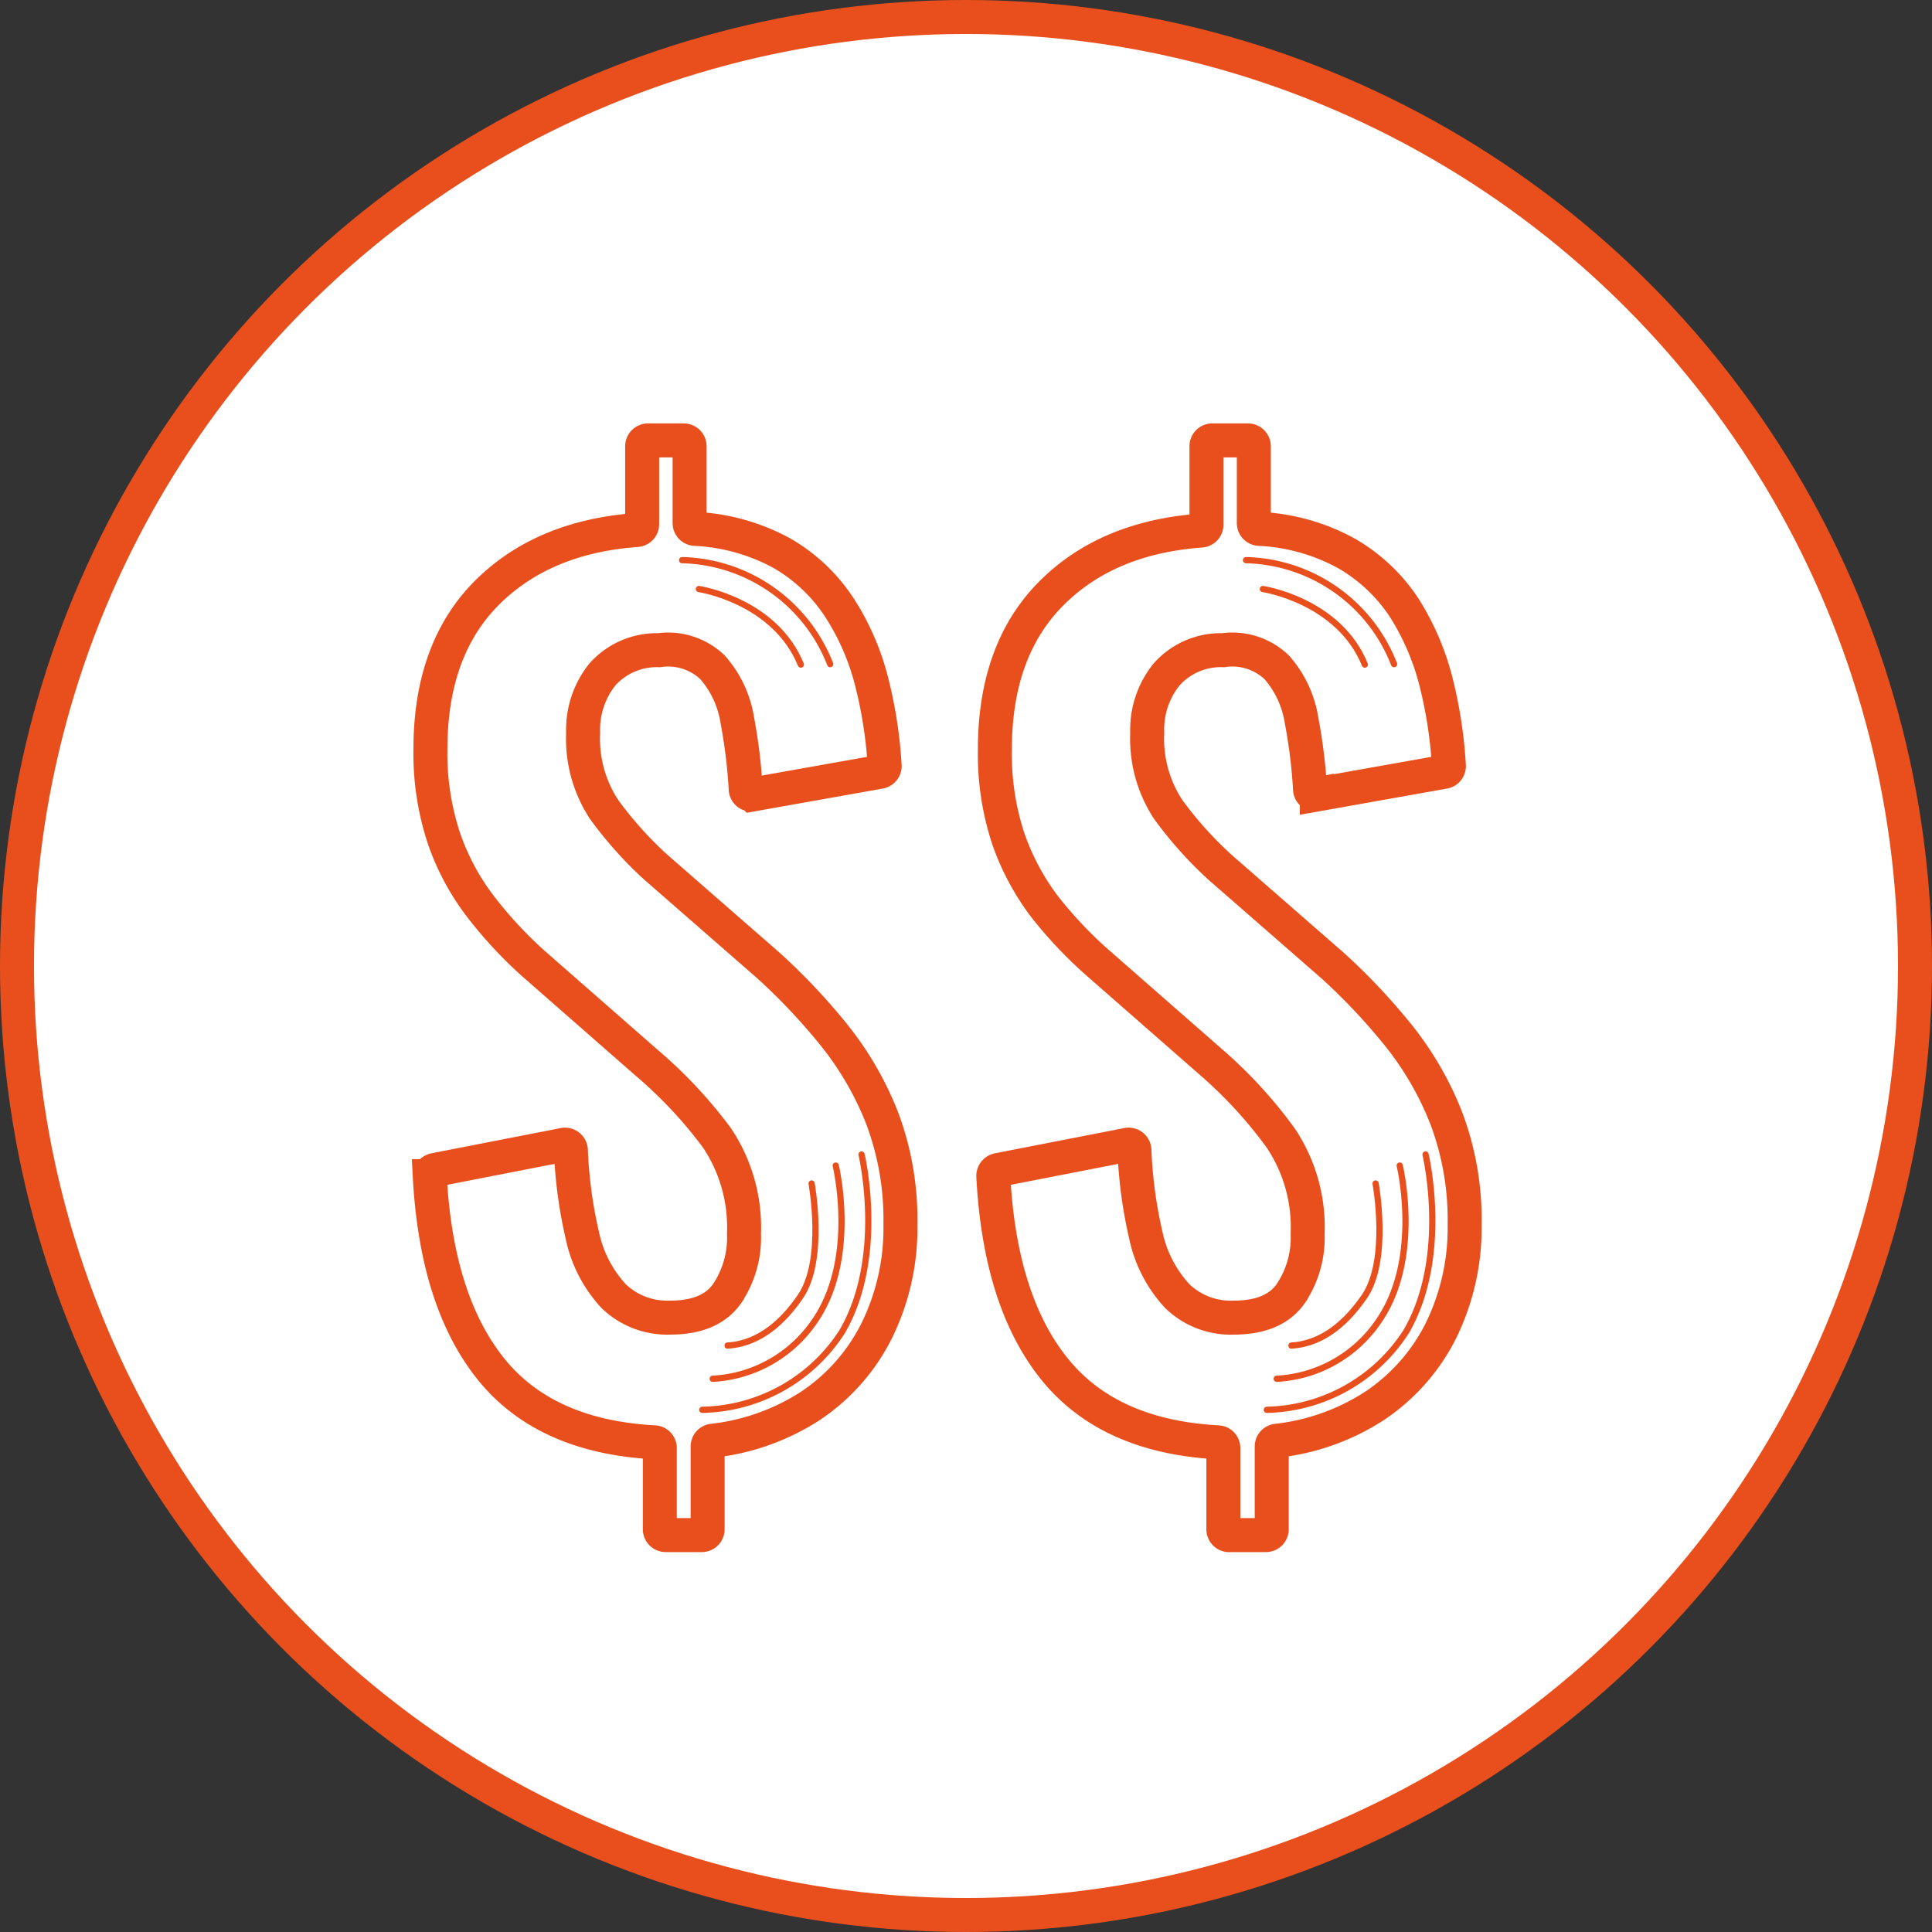 <svg xmlns="http://www.w3.org/2000/svg" width="60.17mm" height="60.17mm" viewBox="0 0 170.56 170.56">
  <rect x="0" y="0" width="170.56" height="170.56" fill="#333333" stroke="none"/>
  <defs>
    <style>
      .cls-1 {
        fill: #fff;
        stroke-linejoin: round;
      }

      .cls-1, .cls-2, .cls-3 {
        stroke: #e94f1c;
      }

      .cls-1, .cls-3 {
        stroke-linecap: round;
      }

      .cls-1, .cls-2 {
        stroke-width: 3px;
      }

      .cls-2, .cls-3 {
        fill: none;
        stroke-miterlimit: 10;
      }

      .cls-3 {
        stroke-width: 0.55px;
      }
    </style>
  </defs>
  <g id="two_dollar" data-name="two dollar">
    <circle class="cls-1" cx="85.28" cy="85.28" r="83.78"/>
    <g>
      <path class="cls-2" d="M108,135v-7.16a.51.51,0,0,0-.49-.51q-9.64-.52-14.44-6.5t-5.38-17a.54.54,0,0,1,.42-.54l11.43-2.23a.51.51,0,0,1,.61.49,40.16,40.16,0,0,0,1,7.47,11.33,11.33,0,0,0,2.78,5.4,6.77,6.77,0,0,0,5,1.9q3.51,0,5-2.09a8.85,8.85,0,0,0,1.51-5.31,14.13,14.13,0,0,0-2.38-8.46A39.77,39.77,0,0,0,107,93.84L97,85.08A37.09,37.09,0,0,1,92.19,80,21.77,21.77,0,0,1,89,74a23.81,23.81,0,0,1-1.17-7.83q0-8.85,5.06-13.86,4.91-4.87,13.14-5.47a.52.52,0,0,0,.48-.51V39.4a.51.51,0,0,1,.51-.52h3.15a.52.52,0,0,1,.52.52v6.78a.51.51,0,0,0,.48.51,17.7,17.7,0,0,1,7.69,2.16A15.09,15.09,0,0,1,124,53.71a22.54,22.54,0,0,1,2.82,6.67,39.39,39.39,0,0,1,1.09,7.22.51.51,0,0,1-.43.54l-11.23,2a.5.5,0,0,1-.6-.48,46.53,46.53,0,0,0-.75-6.08,9.22,9.22,0,0,0-2.19-4.67,5.67,5.67,0,0,0-4.72-1.51,6.41,6.41,0,0,0-5,2.14,7.76,7.76,0,0,0-1.71,5.16,11.36,11.36,0,0,0,1.85,6.76,34.12,34.12,0,0,0,4.57,5.1l9.92,8.66a54.21,54.21,0,0,1,5.79,6.13,28,28,0,0,1,4.28,7.39,25.4,25.4,0,0,1,1.61,9.34,20.59,20.59,0,0,1-2.09,9.39,17.3,17.3,0,0,1-5.89,6.66,19.89,19.89,0,0,1-8.59,3.06.51.51,0,0,0-.46.5V135a.51.51,0,0,1-.51.52h-3.15A.52.52,0,0,1,108,135Z"/>
      <path class="cls-3" d="M111.49,52s6.69,1,9,6.67"/>
      <path class="cls-3" d="M110,49.45a14.4,14.4,0,0,1,13.07,9.18"/>
      <path class="cls-3" d="M125.85,101.92s2.14,9-1.7,15.62a15,15,0,0,1-12.31,6.92"/>
      <path class="cls-3" d="M123.57,102.9s2,8.28-1.92,13.82a11.6,11.6,0,0,1-8.94,5"/>
      <path class="cls-3" d="M121.44,104.48s1.24,6.77-1,10c-1.47,2.13-3.55,4.13-6.43,4.31"/>
    </g>
    <g>
      <path class="cls-2" d="M58.25,135v-7.16a.51.51,0,0,0-.49-.51q-9.65-.52-14.44-6.5t-5.38-17a.54.54,0,0,1,.42-.54l11.43-2.23a.52.52,0,0,1,.61.49,40.16,40.16,0,0,0,1,7.47,11.32,11.32,0,0,0,2.77,5.4,6.81,6.81,0,0,0,5,1.9q3.51,0,5-2.09a8.85,8.85,0,0,0,1.51-5.31,14.2,14.2,0,0,0-2.38-8.46,39.77,39.77,0,0,0-6.18-6.61l-10-8.76A37.09,37.09,0,0,1,42.4,80a21.26,21.26,0,0,1-3.21-6A23.81,23.81,0,0,1,38,66.12q0-8.85,5.06-13.86Q48,47.39,56.21,46.79a.51.51,0,0,0,.48-.51V39.4a.52.52,0,0,1,.52-.52h3.15a.52.52,0,0,1,.52.52v6.78a.51.51,0,0,0,.48.51,17.74,17.74,0,0,1,7.69,2.16,15,15,0,0,1,5.1,4.86A22,22,0,0,1,77,60.38a39.4,39.4,0,0,1,1.1,7.22.52.52,0,0,1-.43.54l-11.24,2a.51.51,0,0,1-.6-.48,46.62,46.62,0,0,0-.74-6.08,9.22,9.22,0,0,0-2.19-4.67,5.67,5.67,0,0,0-4.72-1.51,6.45,6.45,0,0,0-5,2.14,7.81,7.81,0,0,0-1.7,5.16,11.36,11.36,0,0,0,1.85,6.76,33.57,33.57,0,0,0,4.57,5.1l9.92,8.66a54.21,54.21,0,0,1,5.79,6.13,28,28,0,0,1,4.28,7.39,25.4,25.4,0,0,1,1.6,9.34,20.46,20.46,0,0,1-2.09,9.39,17.2,17.2,0,0,1-5.88,6.66,19.94,19.94,0,0,1-8.6,3.06.51.51,0,0,0-.45.5V135a.51.51,0,0,1-.51.52H58.77A.52.52,0,0,1,58.25,135Z"/>
      <path class="cls-3" d="M61.7,52s6.68,1,9,6.67"/>
      <path class="cls-3" d="M60.22,49.45a14.41,14.41,0,0,1,13.07,9.18"/>
      <path class="cls-3" d="M76.06,101.92s2.14,9-1.7,15.62A15,15,0,0,1,62,124.46"/>
      <path class="cls-3" d="M73.78,102.9s2,8.28-1.92,13.82a11.61,11.61,0,0,1-8.94,5"/>
      <path class="cls-3" d="M71.65,104.48s1.24,6.77-1,10c-1.46,2.13-3.54,4.13-6.42,4.31"/>
    </g>
  </g>
</svg>
